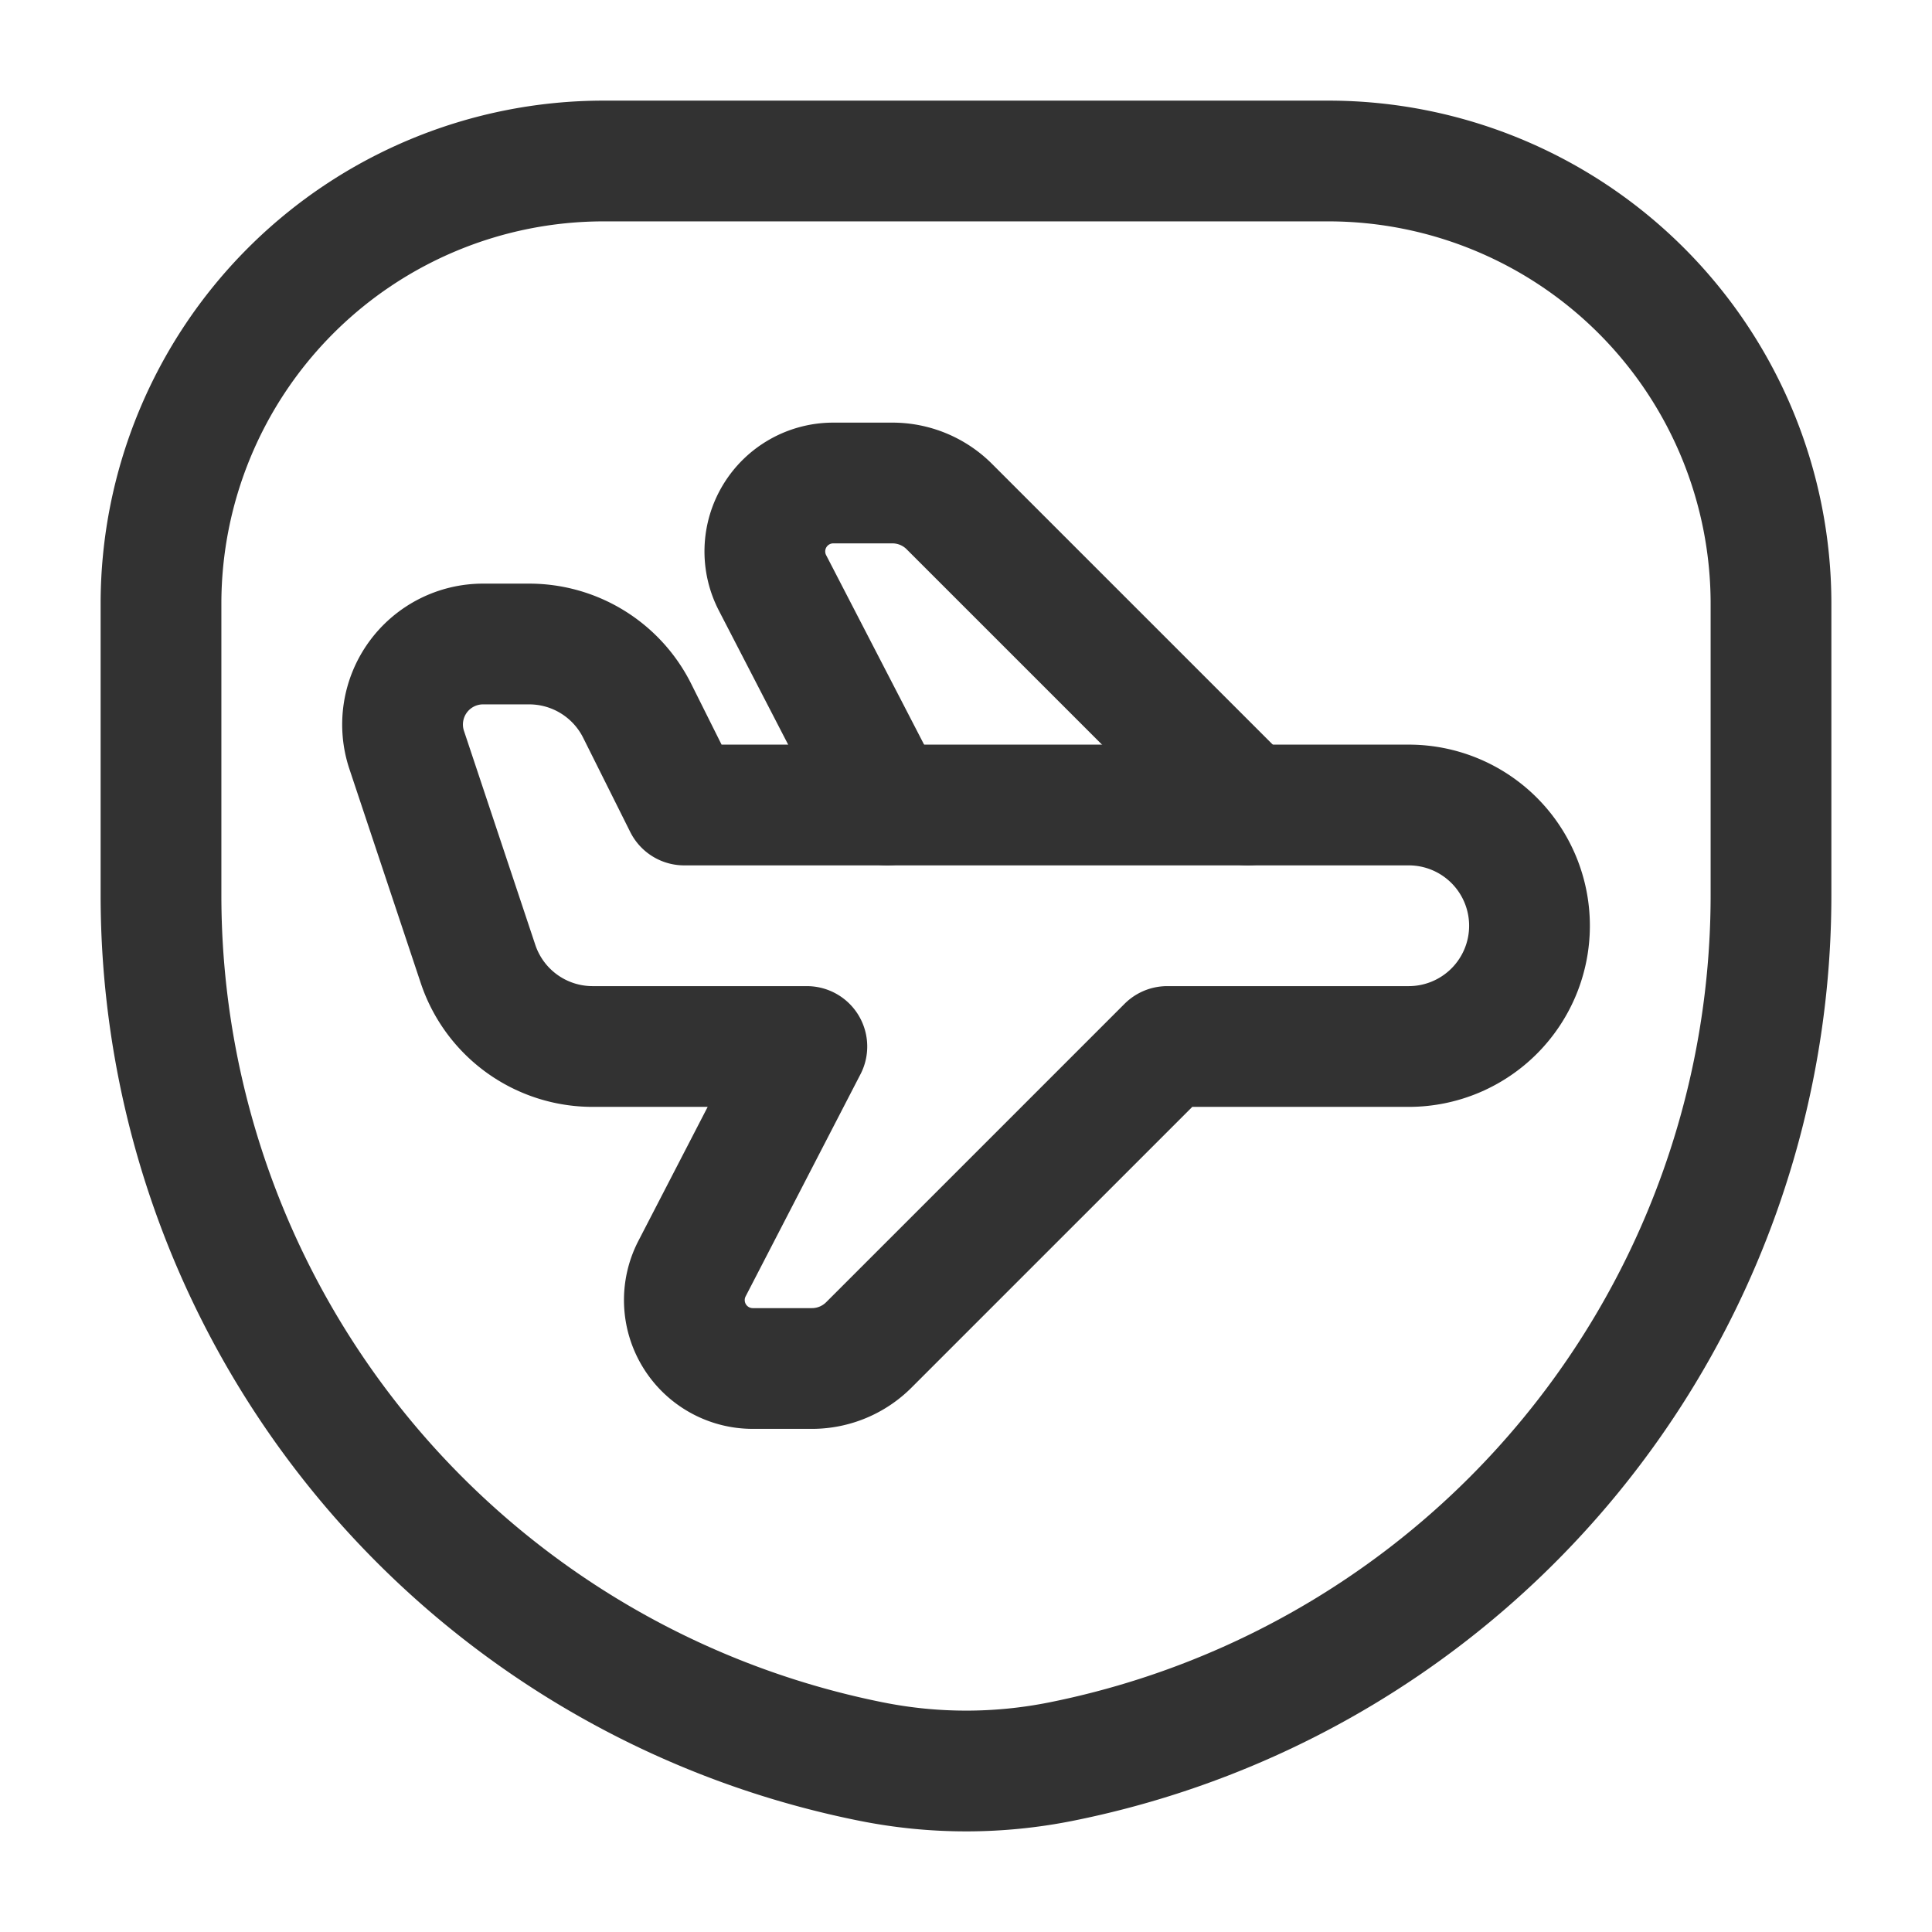 <svg xmlns="http://www.w3.org/2000/svg" viewBox="0 0 24 24"><path d="M10.023,13,8.596,15.76A.85.85,0,0,0,9.351,17h.735a1,1,0,0,0,.707-.293L14.5,13h3A1.5,1.5,0,0,0,19,11.5h0A1.5,1.5,0,0,0,17.5,10h-9L7.915,8.829A1.5,1.5,0,0,0,6.573,8H6.001a1,1,0,0,0-.949,1.316l.886,2.658A1.5,1.5,0,0,0,7.361,13Z" fill="none" stroke="#323232" stroke-linecap="round" stroke-linejoin="round" stroke-width="1.5"/><path d="M15.5,10,11.793,6.293A1,1,0,0,0,11.086,6h-.735a.85.85,0,0,0-.755,1.24L11.023,10" fill="none" stroke="#323232" stroke-linecap="round" stroke-linejoin="round" stroke-width="1.5"/><path d="M10.823,21.883h0A10.976,10.976,0,0,1,2,11.121V7.5A5.5,5.5,0,0,1,7.5,2h9A5.5,5.5,0,0,1,22,7.5v3.621a10.976,10.976,0,0,1-8.823,10.763l-0,0A6,6,0,0,1,10.823,21.883Z" fill="none" stroke="#323232" stroke-linecap="round" stroke-linejoin="round" stroke-width="1.5"/></svg>
